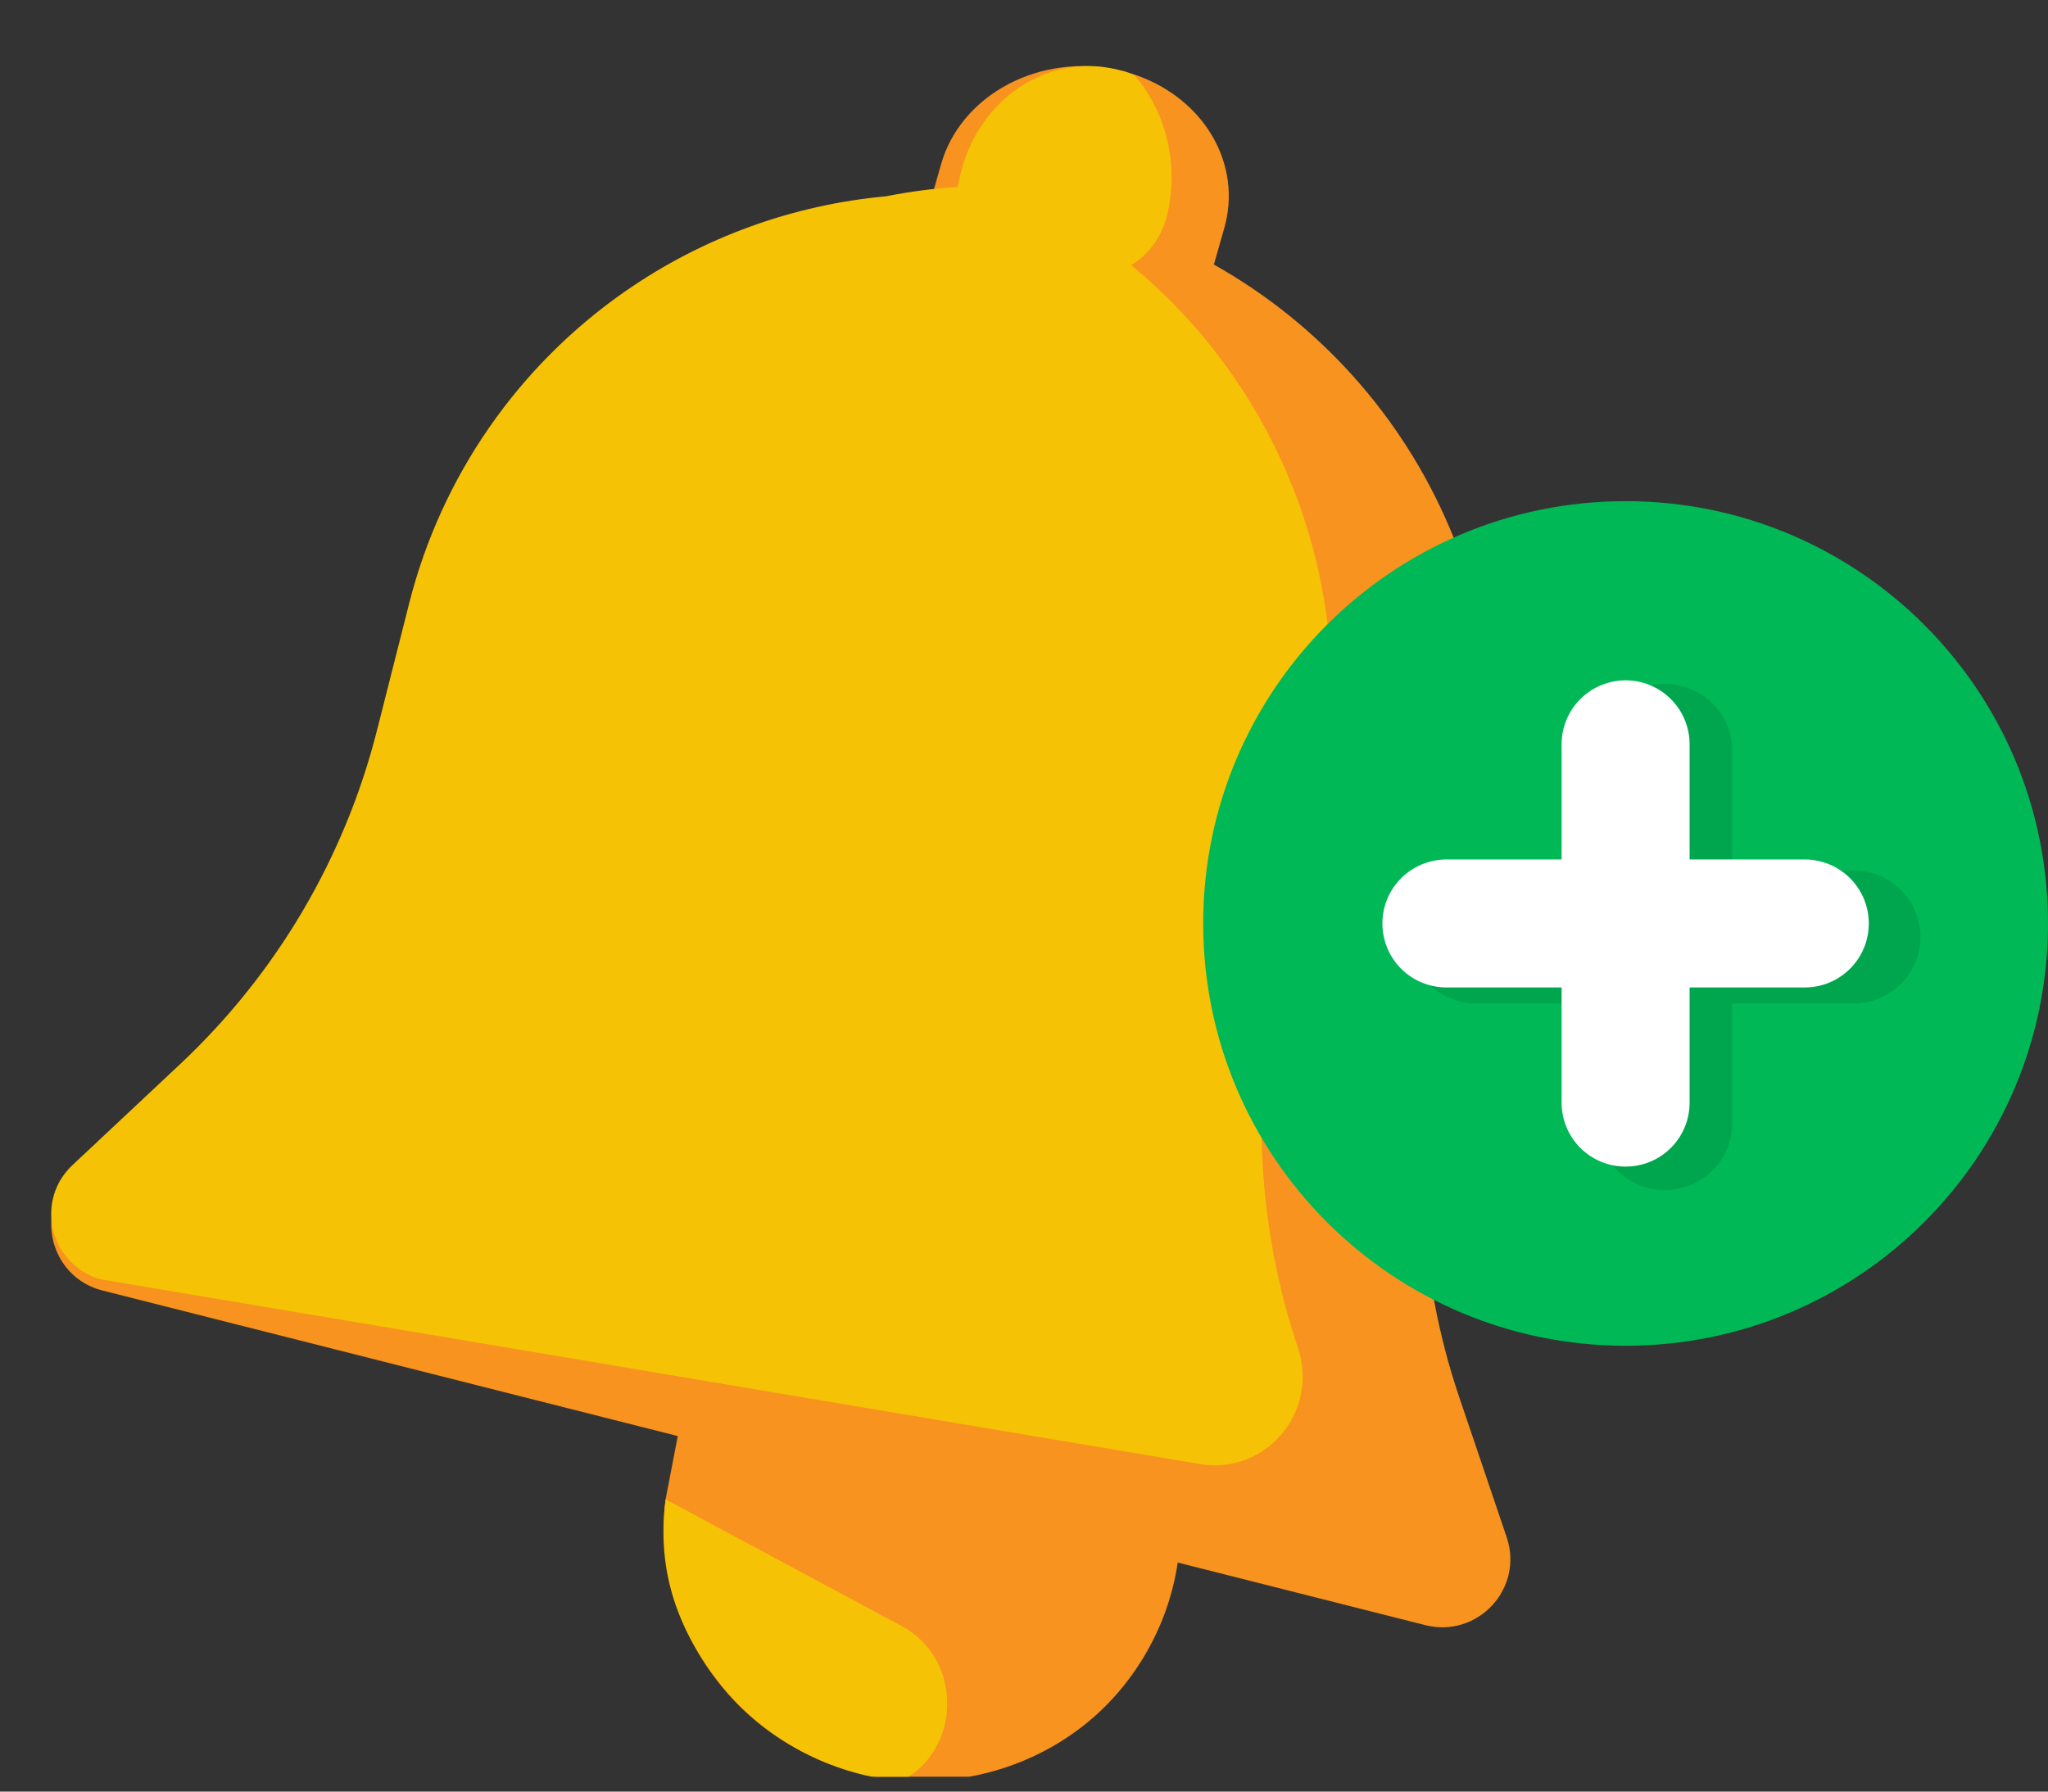 <svg
    width="80"
    height="70"
    viewBox="0 0 80 70"
    fill="none"
    xmlns="http://www.w3.org/2000/svg"
>
    <rect x="0" y="0" width="80" height="70" fill="#333333" stroke="none"/>
    <g clip-path="url(#clip0_1274_17004)">
        <path
            d="M36.428 7.586C35.787 7.6 35.148 7.642 34.512 7.713C34.325 7.732 34.137 7.76 33.973 7.779C33.52 7.842 33.071 7.91 32.623 8.01C31.839 8.17 31.064 8.374 30.303 8.62C29.419 8.975 28.521 9.265 27.657 9.678C27.069 9.96 26.492 10.265 25.933 10.599C23.514 12.034 21.402 13.931 19.719 16.182C18.037 18.433 16.816 20.994 16.128 23.718L14.848 28.768C13.573 33.8 10.885 38.363 7.099 41.92L2.846 45.909C2.55 46.181 2.321 46.518 2.176 46.893C2.031 47.268 1.974 47.671 2.011 48.071C2.011 48.077 2.012 48.083 2.012 48.089C2.013 48.096 2.014 48.103 2.014 48.111C2.018 48.151 2.023 48.191 2.03 48.231C2.033 48.258 2.037 48.281 2.042 48.309C2.044 48.317 2.045 48.326 2.046 48.334C2.05 48.353 2.053 48.372 2.058 48.391C2.07 48.456 2.087 48.52 2.104 48.582C2.108 48.594 2.112 48.605 2.115 48.617C2.12 48.634 2.125 48.651 2.131 48.667C2.132 48.675 2.135 48.682 2.138 48.689C2.148 48.721 2.159 48.752 2.171 48.784C2.186 48.825 2.201 48.862 2.221 48.91C2.242 48.958 2.264 49.005 2.288 49.052C2.293 49.064 2.299 49.075 2.306 49.087C2.312 49.1 2.318 49.114 2.326 49.126C2.333 49.14 2.341 49.154 2.349 49.167C2.385 49.231 2.424 49.293 2.465 49.353C2.467 49.356 2.469 49.359 2.471 49.362C2.472 49.365 2.474 49.367 2.476 49.369C2.491 49.391 2.506 49.413 2.523 49.435C2.567 49.497 2.615 49.555 2.665 49.613C2.689 49.64 2.714 49.667 2.739 49.693C2.787 49.743 2.837 49.791 2.889 49.838L2.899 49.847C2.921 49.866 2.943 49.886 2.966 49.904L3.043 49.962C3.06 49.976 3.08 49.991 3.101 50.006L3.102 50.007L3.106 50.009L3.134 50.028C3.148 50.038 3.161 50.047 3.175 50.057C3.179 50.059 3.182 50.061 3.186 50.064C3.215 50.084 3.246 50.103 3.277 50.121L3.328 50.151C3.376 50.18 3.427 50.206 3.478 50.23C3.499 50.24 3.52 50.251 3.541 50.26C3.562 50.271 3.583 50.28 3.605 50.288C3.621 50.296 3.637 50.303 3.654 50.309L3.742 50.342C3.752 50.346 3.761 50.349 3.771 50.352C3.793 50.36 3.814 50.366 3.836 50.373C3.85 50.377 3.865 50.382 3.881 50.387C3.917 50.399 3.955 50.41 3.994 50.42L4.006 50.423L26.476 56.109L26 58.581C26 58.584 26 58.587 26 58.59L26 58.594C25.978 58.766 25.962 58.937 25.951 59.109C25.776 61.615 26.664 64.091 28.302 66.026C29.939 67.962 32.274 69.208 34.825 69.509C34.975 69.527 35.126 69.541 35.276 69.552C37.811 69.743 40.325 68.985 42.311 67.432C44.296 65.878 45.635 63.542 46 61.081C46.002 61.071 46.003 61.061 46.005 61.05L46.336 61.134L46.406 61.152L55.678 63.497C57.726 64.014 59.535 62.059 58.854 60.059L57.002 54.59C55.356 49.728 55.12 44.5 56.323 39.51C56.348 39.402 56.375 39.293 56.403 39.185L57.662 34.225C58.82 29.675 58.446 24.871 56.596 20.555C54.747 16.238 51.525 12.649 47.429 10.343C47.425 10.341 47.422 10.338 47.418 10.336L47.825 8.904C48.166 7.71 48.005 6.447 47.375 5.35C46.745 4.253 45.687 3.397 44.399 2.942C44.171 2.861 43.937 2.793 43.699 2.738C42.972 2.574 42.216 2.538 41.474 2.634C40.732 2.729 40.018 2.954 39.374 3.295C38.73 3.636 38.168 4.086 37.72 4.621C37.272 5.155 36.946 5.763 36.763 6.409L36.428 7.586Z"
            fill="#F7931E"
        />
        <path
            fill-rule="evenodd"
            clip-rule="evenodd"
            d="M44.187 10.36C50.389 15.467 53.456 23.91 51.359 32.251L50.108 37.225C48.826 42.324 49.033 47.689 50.704 52.673C50.919 53.303 50.947 53.982 50.786 54.628C50.37 56.282 48.752 57.518 46.881 57.204L3.973 49.992C3.652 49.911 3.348 49.77 3.078 49.576L3.076 49.565C1.809 48.642 1.575 46.695 2.837 45.517L7.046 41.568C10.794 38.049 13.457 33.533 14.722 28.552L15.989 23.553C17.243 18.616 20.236 14.296 24.42 11.384C27.457 9.271 30.974 8.002 34.614 7.669C35.532 7.488 36.463 7.364 37.402 7.302L37.505 6.857C37.671 6.135 37.965 5.456 38.371 4.859C38.777 4.262 39.287 3.758 39.871 3.377C40.455 2.997 41.102 2.746 41.775 2.639C42.447 2.533 43.133 2.573 43.791 2.757L43.829 2.768C43.844 2.769 43.86 2.771 43.875 2.773C44.026 2.821 44.174 2.877 44.318 2.939C44.931 3.652 45.371 4.522 45.595 5.47C45.82 6.418 45.822 7.412 45.602 8.361V8.36C45.44 9.058 45.066 9.676 44.54 10.11C44.427 10.203 44.309 10.287 44.187 10.36ZM34.765 69.535C34.914 69.554 35.064 69.57 35.213 69.581C37.544 68.391 37.641 64.832 35.229 63.535L26 58.581C25.625 61.456 26.53 63.777 28.156 65.816C29.783 67.854 32.232 69.219 34.765 69.535Z"
            fill="#F5C206"
        />
        <path
            d="M63.5 52.581C72.613 52.581 80 45.194 80 36.081C80 26.969 72.613 19.581 63.5 19.581C54.387 19.581 47 26.969 47 36.081C47 45.194 54.387 52.581 63.5 52.581Z"
            fill="#00B856"
        />
        <path
            opacity="0.1"
            fill-rule="evenodd"
            clip-rule="evenodd"
            d="M63.177 45.737C63.67 46.224 64.338 46.498 65.034 46.498C65.38 46.499 65.722 46.432 66.041 46.301C66.36 46.171 66.65 45.979 66.894 45.737C67.138 45.496 67.332 45.209 67.464 44.893C67.596 44.577 67.664 44.238 67.664 43.896V39.211H72.392C73.089 39.211 73.758 38.937 74.251 38.449C74.743 37.961 75.02 37.299 75.02 36.609C75.02 35.919 74.743 35.257 74.251 34.769C73.758 34.281 73.089 34.007 72.392 34.007H67.664V29.322C67.664 28.632 67.387 27.97 66.894 27.482C66.401 26.994 65.733 26.72 65.036 26.72C64.339 26.72 63.671 26.994 63.178 27.482C62.685 27.97 62.408 28.632 62.408 29.322V34.007H57.677C56.98 34.007 56.311 34.281 55.819 34.769C55.326 35.257 55.049 35.919 55.049 36.609C55.049 37.299 55.326 37.961 55.819 38.449C56.311 38.937 56.98 39.211 57.677 39.211H62.408V43.898C62.408 44.587 62.685 45.249 63.177 45.737Z"
            fill="black"
        />
        <path
            d="M63.498 45.581C62.836 45.581 62.2 45.318 61.732 44.85C61.263 44.381 61 43.746 61 43.083V29.081C61 28.418 61.263 27.782 61.732 27.314C62.201 26.845 62.837 26.581 63.5 26.581C64.163 26.581 64.799 26.845 65.268 27.314C65.737 27.782 66 28.418 66 29.081V43.081C66 43.41 65.936 43.735 65.81 44.039C65.684 44.342 65.5 44.618 65.268 44.85C65.035 45.082 64.759 45.267 64.456 45.392C64.152 45.517 63.827 45.582 63.498 45.581Z"
            fill="white"
        />
        <path
            d="M70.5 38.581H56.5C55.837 38.581 55.201 38.318 54.732 37.849C54.263 37.38 54 36.744 54 36.081C54 35.418 54.263 34.782 54.732 34.313C55.201 33.845 55.837 33.581 56.5 33.581H70.5C70.828 33.581 71.153 33.646 71.457 33.772C71.76 33.897 72.036 34.081 72.268 34.313C72.5 34.546 72.684 34.821 72.81 35.125C72.935 35.428 73 35.753 73 36.081C73 36.41 72.935 36.735 72.81 37.038C72.684 37.341 72.5 37.617 72.268 37.849C72.036 38.081 71.76 38.265 71.457 38.391C71.153 38.517 70.828 38.581 70.5 38.581Z"
            fill="white"
        />
    </g>
    <defs>
        <clipPath id="clip0_1274_17004">
            <rect
                width="80"
                height="68.837"
                fill="white"
                transform="translate(0 0.581)"
            />
        </clipPath>
    </defs>
</svg>
